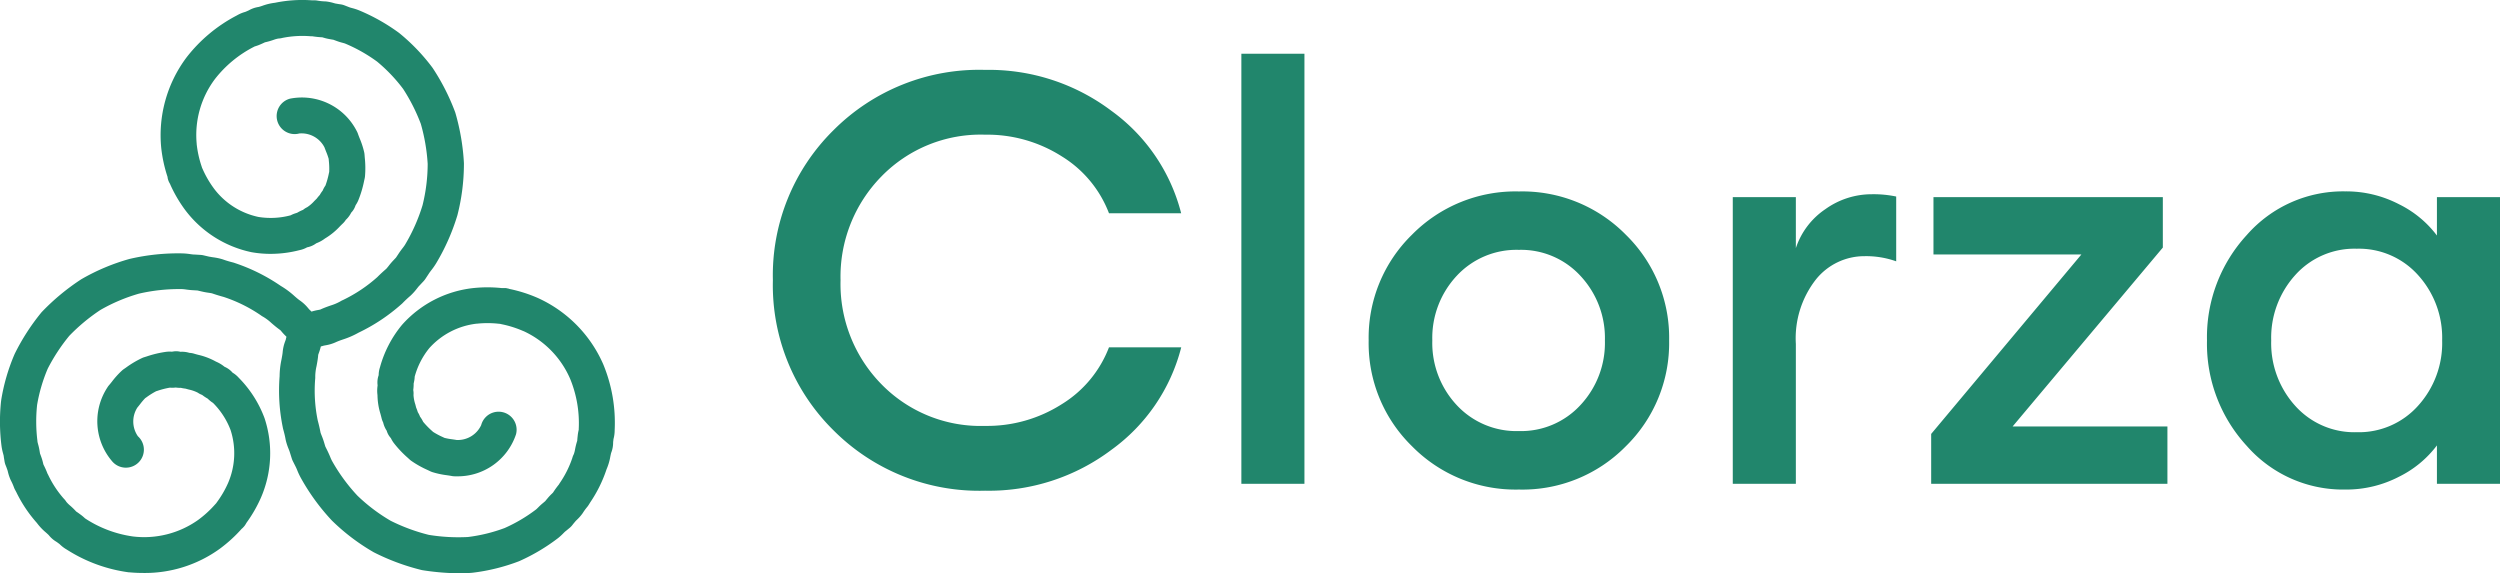 <svg xmlns="http://www.w3.org/2000/svg" width="139.516" height="32" viewBox="0 0 139.516 32">
    <defs>
        <style>
            .cls-1{fill:#21866c}
        </style>
    </defs>
    <g id="Group_7" transform="translate(-194.212 -79)">
        <g id="pattern_1_" transform="translate(194.209 61.725)">
            <g id="Group_2" transform="translate(.003 17.275)">
                <path id="Path_2" d="M33.68 37.634l-.013-.031a7.241 7.241 0 0 0-3.659-3.703 7.941 7.941 0 0 0-1.574-.5l-.015-.005-.046-.015-.024-.008h-.017l-.061-.014-.04-.007H28a7.582 7.582 0 0 0-1.583 0 6.222 6.222 0 0 0-3.964 2.036l-.022.025a6.328 6.328 0 0 0-1.223 2.36 1.393 1.393 0 0 0-.073.439 1.223 1.223 0 0 0-.061.551v.039a1.889 1.889 0 0 0-.005.523 3.73 3.73 0 0 0 .168 1.054c.022.084.044.162.06.232a1.043 1.043 0 0 0 .091.244c0 .017.008.035.012.052a1.37 1.37 0 0 0 .184.406 1.006 1.006 0 0 0 .184.356l.053.066a1.5 1.5 0 0 0 .16.265 5.935 5.935 0 0 0 .772.819l.1.091a1 1 0 0 0 .093.077 5.4 5.4 0 0 0 .924.52l.14.067a1.01 1.01 0 0 0 .122.049 4.707 4.707 0 0 0 .812.174c.094.014.183.027.257.041a1 1 0 0 0 .174.019h.081a3.427 3.427 0 0 0 3.344-2.344A1.005 1.005 0 1 0 26.856 41a1.439 1.439 0 0 1-1.37.829c-.086-.015-.171-.027-.253-.039a3.618 3.618 0 0 1-.423-.078l-.085-.04a4.178 4.178 0 0 1-.554-.295l-.055-.051a4.568 4.568 0 0 1-.5-.514 1.507 1.507 0 0 0-.171-.283 1.392 1.392 0 0 0-.127-.255 1.971 1.971 0 0 0-.089-.246l-.05-.191a2.012 2.012 0 0 1-.1-.519 1 1 0 0 0-.013-.27v-.021a2.205 2.205 0 0 0 .021-.346c.009-.037.017-.074.024-.113a1.442 1.442 0 0 0 .034-.271 4.31 4.31 0 0 1 .821-1.6 4.193 4.193 0 0 1 2.624-1.358h.025a5.616 5.616 0 0 1 1.194 0l.1.009.1.023a5.857 5.857 0 0 1 1.2.381h.008a5.2 5.2 0 0 1 2.611 2.681 6.513 6.513 0 0 1 .472 2.777v.048l-.008.035a2.29 2.29 0 0 0-.051.311c-.011.087-.019.176-.025.27a3.8 3.8 0 0 0-.119.469 1.645 1.645 0 0 1-.07.275 1 1 0 0 0-.085.217 5.664 5.664 0 0 1-.711 1.414l-.043.07a4.931 4.931 0 0 0-.321.443c-.015.017-.047.048-.071.071a2.853 2.853 0 0 0-.24.257c-.042.049-.084.1-.125.151l-.117.1a3.206 3.206 0 0 0-.278.254c-.042.042-.089.089-.112.107l-.013.01a8.744 8.744 0 0 1-1.749 1.032 8.974 8.974 0 0 1-2.047.5 10.227 10.227 0 0 1-2.182-.12 10.359 10.359 0 0 1-2.122-.783 9.68 9.68 0 0 1-1.863-1.407A9.942 9.942 0 0 1 18.534 43l-.01-.018a2.2 2.2 0 0 1-.094-.21c-.045-.108-.1-.23-.164-.362l-.108-.216-.069-.229a3.782 3.782 0 0 0-.13-.367c-.027-.069-.058-.146-.069-.189-.042-.221-.093-.443-.153-.661a8.214 8.214 0 0 1-.148-2.294 1 1 0 0 0 .007-.17 2.726 2.726 0 0 1 .071-.573c.033-.176.071-.375.091-.589v-.031c0-.01.023-.073.036-.109a3.051 3.051 0 0 0 .1-.321l.016-.056h.011a.986.986 0 0 0 .119-.032c.019-.006.078-.018.121-.026a2.263 2.263 0 0 0 .616-.19c.108-.048.235-.093.368-.139a4.617 4.617 0 0 0 .866-.377 10.23 10.23 0 0 0 2.377-1.576 1 1 0 0 0 .086-.079c.134-.138.275-.27.419-.394l.022-.019a3.186 3.186 0 0 0 .36-.4c.047-.059.091-.115.123-.148l.013-.013.228-.243a1.01 1.01 0 0 0 .106-.135l.186-.282.013-.02c.031-.049.079-.111.129-.177a3.822 3.822 0 0 0 .266-.38 11.929 11.929 0 0 0 1.177-2.645l.014-.047a11.6 11.6 0 0 0 .363-2.853v-.052a12.459 12.459 0 0 0-.465-2.763.994.994 0 0 0-.039-.118 12.16 12.16 0 0 0-1.241-2.429l-.033-.045a10.863 10.863 0 0 0-1.835-1.906l-.045-.033a10.734 10.734 0 0 0-2.2-1.234 3.109 3.109 0 0 0-.39-.126c-.052-.014-.116-.031-.142-.042l-.026-.01-.256-.1a1 1 0 0 0-.221-.056c-.071-.009-.142-.021-.211-.034l-.049-.008c-.018 0-.071-.018-.11-.028a2.423 2.423 0 0 0-.474-.094h-.039a2.97 2.97 0 0 1-.4-.043 1.014 1.014 0 0 0-.148-.015h-.151a7.518 7.518 0 0 0-2.065.135 3.128 3.128 0 0 0-.71.17c-.08.027-.163.054-.218.066a1.534 1.534 0 0 0-.53.184c-.046.022-.088.041-.127.057l-.056.025-.05.016a1.906 1.906 0 0 0-.434.186 8.519 8.519 0 0 0-2.825 2.359l-.02.027a7.239 7.239 0 0 0-1.381 5.023 7.935 7.935 0 0 0 .353 1.612v.017c0 .006 0 .025.008.038s0 .016 0 .024 0 .014.006.021.011.039.017.058l.014.04.01.029.013.027.015.032q.015.031.032.06l.013.023.017.029v.008a7.588 7.588 0 0 0 .791 1.372 6.222 6.222 0 0 0 3.745 2.416l.032.006a6.038 6.038 0 0 0 1.033.088 6.464 6.464 0 0 0 1.623-.209 1.4 1.4 0 0 0 .417-.156 1.228 1.228 0 0 0 .508-.223l.036-.015a1.888 1.888 0 0 0 .455-.256 3.742 3.742 0 0 0 .832-.676c.06-.061.117-.118.169-.166a1 1 0 0 0 .162-.2l.04-.037a1.369 1.369 0 0 0 .259-.362 1 1 0 0 0 .217-.337l.031-.08a1.494 1.494 0 0 0 .149-.272 5.926 5.926 0 0 0 .323-1.08l.029-.129a1.007 1.007 0 0 0 .02-.118 5.391 5.391 0 0 0-.012-1.058l-.012-.156a1.019 1.019 0 0 0-.018-.131 4.7 4.7 0 0 0-.256-.79c-.035-.088-.068-.172-.092-.243a1.011 1.011 0 0 0-.071-.16 3.436 3.436 0 0 0-3.724-1.807 1.005 1.005 0 0 0 .523 1.942 1.439 1.439 0 0 1 1.4.772c.03.082.062.162.092.239a3.626 3.626 0 0 1 .144.405l.008.1a4.156 4.156 0 0 1 .022.626l-.016.071a4.545 4.545 0 0 1-.194.694 1.511 1.511 0 0 0-.158.288 1.4 1.4 0 0 0-.157.237 1.987 1.987 0 0 0-.167.2l-.138.137a2.018 2.018 0 0 1-.4.347 1 1 0 0 0-.227.146l-.02.008a2.2 2.2 0 0 0-.311.155l-.112.036a1.446 1.446 0 0 0-.25.106 4.305 4.305 0 0 1-1.8.092 4.191 4.191 0 0 1-2.488-1.593l-.014-.02a5.624 5.624 0 0 1-.6-1.035l-.043-.093-.032-.1a5.849 5.849 0 0 1-.269-1.227v-.024a5.2 5.2 0 0 1 1.016-3.6 6.508 6.508 0 0 1 2.176-1.8l.043-.023.034-.01a2.279 2.279 0 0 0 .3-.111c.078-.033.159-.07.245-.112h.006a3.793 3.793 0 0 0 .465-.132 1.632 1.632 0 0 1 .274-.077 1.008 1.008 0 0 0 .23-.035 5.663 5.663 0 0 1 1.579-.091h.084a4.963 4.963 0 0 0 .543.057c.022 0 .065.017.1.026a2.839 2.839 0 0 0 .343.079c.064.012.128.023.193.033l.143.053a3.2 3.2 0 0 0 .359.114c.057.015.122.033.149.044l.017.007a8.746 8.746 0 0 1 1.768 1 8.952 8.952 0 0 1 1.454 1.524 10.24 10.24 0 0 1 .987 1.95 10.358 10.358 0 0 1 .383 2.229 9.676 9.676 0 0 1-.287 2.317 9.937 9.937 0 0 1-.971 2.191l-.01.017a2.238 2.238 0 0 1-.136.188c-.071.093-.152.2-.231.323l-.133.2-.164.174a3.793 3.793 0 0 0-.253.3c-.046.058-.1.123-.129.154-.17.146-.337.3-.5.464a8.221 8.221 0 0 1-1.912 1.275 1.007 1.007 0 0 0-.152.079 2.722 2.722 0 0 1-.531.225c-.169.059-.36.126-.555.215l-.028.013c-.024.007-.075.016-.113.023a3.06 3.06 0 0 0-.326.076l-.057.014-.007-.007a1.02 1.02 0 0 0-.088-.087c-.015-.014-.054-.059-.083-.092a2.264 2.264 0 0 0-.473-.439c-.1-.07-.2-.157-.305-.25a4.615 4.615 0 0 0-.76-.561 10.213 10.213 0 0 0-2.553-1.271 1 1 0 0 0-.112-.035c-.184-.046-.369-.1-.551-.166l-.026-.009a3.183 3.183 0 0 0-.527-.112c-.075-.011-.145-.022-.19-.033h-.019l-.324-.076a1.016 1.016 0 0 0-.168-.025l-.337-.021h-.024c-.058 0-.135-.012-.217-.023a3.786 3.786 0 0 0-.463-.041 11.924 11.924 0 0 0-2.879.3l-.048.011a11.606 11.606 0 0 0-2.652 1.112l-.044.026a12.45 12.45 0 0 0-2.161 1.785.992.992 0 0 0-.083.093 12.151 12.151 0 0 0-1.465 2.281l-.022.051a10.86 10.86 0 0 0-.733 2.542c0 .018 0 .037-.007.056a10.735 10.735 0 0 0 .03 2.52 3.077 3.077 0 0 0 .087.4c.014.052.031.116.035.143v.026l.045.27a1.008 1.008 0 0 0 .065.223c.026.062.051.128.075.2l.018.048c.006.016.02.07.03.109a2.416 2.416 0 0 0 .156.459l.017.034a2.965 2.965 0 0 1 .161.364 1 1 0 0 0 .061.137l.072.134a7.522 7.522 0 0 0 1.149 1.72 3.124 3.124 0 0 0 .5.53c.063.056.129.114.167.156a1.537 1.537 0 0 0 .425.367c.04.027.078.055.115.083l.046.033.039.036a1.905 1.905 0 0 0 .378.283 8.512 8.512 0 0 0 3.456 1.267h.033c.265.025.521.036.767.036a7.121 7.121 0 0 0 4.28-1.35 7.923 7.923 0 0 0 1.22-1.112q.03-.024.058-.051l.01-.011.038-.04.037-.042.018-.021.019-.027.019-.028c.013-.02.026-.039.037-.059l.012-.021c.006-.011.013-.021.018-.032l.005-.007a7.574 7.574 0 0 0 .793-1.371 6.222 6.222 0 0 0 .219-4.451l-.011-.031a6.325 6.325 0 0 0-1.432-2.238 1.392 1.392 0 0 0-.344-.284 1.225 1.225 0 0 0-.446-.328l-.031-.023a1.889 1.889 0 0 0-.451-.267 3.743 3.743 0 0 0-1-.382c-.083-.022-.161-.043-.229-.064a1.046 1.046 0 0 0-.256-.043l-.05-.015a1.37 1.37 0 0 0-.444-.044 1 1 0 0 0-.4-.019l-.085.013a1.491 1.491 0 0 0-.31.006 5.909 5.909 0 0 0-1.091.258l-.132.041a1.01 1.01 0 0 0-.114.042 5.408 5.408 0 0 0-.912.541l-.128.088a1.007 1.007 0 0 0-.1.081 4.71 4.71 0 0 0-.557.617c-.059.074-.115.145-.164.2a1.006 1.006 0 0 0-.1.141 3.436 3.436 0 0 0 .3 4.128A1.005 1.005 0 1 0 7.7 41.622a1.44 1.44 0 0 1-.033-1.6c.056-.067.109-.134.16-.2a3.637 3.637 0 0 1 .28-.328l.077-.053a4.192 4.192 0 0 1 .532-.333l.075-.023a4.539 4.539 0 0 1 .693-.177 1.5 1.5 0 0 0 .329-.007 1.406 1.406 0 0 0 .282.017 1.98 1.98 0 0 0 .258.045l.188.051a2.017 2.017 0 0 1 .5.175 1 1 0 0 0 .24.124l.017.013a2.2 2.2 0 0 0 .289.191c.027.026.056.052.086.078a1.439 1.439 0 0 0 .217.164 4.306 4.306 0 0 1 .98 1.513 4.191 4.191 0 0 1-.136 2.951l-.01.023a5.608 5.608 0 0 1-.6 1.034l-.059.083-.073.079a5.845 5.845 0 0 1-.928.846l-.007.005a5.2 5.2 0 0 1-3.627.921 6.5 6.5 0 0 1-2.643-.986l-.041-.028-.026-.024a2.272 2.272 0 0 0-.245-.2c-.071-.054-.145-.106-.222-.157a3.8 3.8 0 0 0-.347-.337 1.636 1.636 0 0 1-.2-.2 1.007 1.007 0 0 0-.145-.182 5.666 5.666 0 0 1-.868-1.321l-.04-.074a4.947 4.947 0 0 0-.223-.5c-.007-.021-.018-.064-.026-.1a2.845 2.845 0 0 0-.1-.337c-.022-.062-.044-.123-.068-.183l-.025-.15a3.2 3.2 0 0 0-.081-.366c-.015-.054-.033-.122-.036-.15V41.9a8.734 8.734 0 0 1-.02-2.03 8.953 8.953 0 0 1 .593-2.022 10.23 10.23 0 0 1 1.2-1.829 10.347 10.347 0 0 1 1.739-1.446 9.672 9.672 0 0 1 2.15-.91 9.945 9.945 0 0 1 2.383-.255h.021a2.207 2.207 0 0 1 .229.024c.116.015.247.033.395.039l.241.015.233.055a3.809 3.809 0 0 0 .382.071c.074.011.156.023.2.035.214.075.432.141.65.2a8.2 8.2 0 0 1 2.06 1.018 1 1 0 0 0 .144.092 2.716 2.716 0 0 1 .46.348c.135.116.289.248.464.373l.025.017c.018.018.052.057.077.087a3.082 3.082 0 0 0 .228.244l.041.043v.009a1 1 0 0 0-.032.121c0 .02-.024.076-.038.118a2.26 2.26 0 0 0-.143.628c-.012.118-.037.25-.063.389a4.627 4.627 0 0 0-.106.938 10.219 10.219 0 0 0 .176 2.847 1.023 1.023 0 0 0 .025.113c.052.185.1.374.132.561l.005.027a3.181 3.181 0 0 0 .166.512c.028.07.054.136.066.18l.006.02.1.319a1 1 0 0 0 .063.158l.151.3.011.022c.027.051.057.123.088.2a3.775 3.775 0 0 0 .2.422 11.933 11.933 0 0 0 1.7 2.341l.034.036a11.6 11.6 0 0 0 2.289 1.741l.045.026a12.459 12.459 0 0 0 2.626.979 1.01 1.01 0 0 0 .122.025 14.279 14.279 0 0 0 2.017.169c.234 0 .47-.009.707-.029l.055-.006a10.88 10.88 0 0 0 2.568-.636l.051-.022a10.735 10.735 0 0 0 2.142-1.277 3.107 3.107 0 0 0 .3-.275c.038-.038.085-.085.107-.1l.022-.017.211-.174a1 1 0 0 0 .159-.166c.043-.056.088-.111.134-.164l.032-.039c.012-.015.051-.053.08-.081a2.426 2.426 0 0 0 .319-.364l.021-.032a2.976 2.976 0 0 1 .235-.322 1 1 0 0 0 .087-.121l.079-.128a7.514 7.514 0 0 0 .916-1.857 3.129 3.129 0 0 0 .208-.7c.017-.083.034-.168.051-.222a1.533 1.533 0 0 0 .106-.552c0-.05.008-.1.014-.139q0-.029.006-.058c0-.018.007-.035.011-.052a1.909 1.909 0 0 0 .056-.469 8.524 8.524 0 0 0-.626-3.634z" class="cls-1" transform="translate(-.003 -17.275)"/>
            </g>
        </g>
        <path id="Path_9" d="M13.184.384A11.48 11.48 0 0 1 4.72-2.992a11.364 11.364 0 0 1-3.376-8.368 11.364 11.364 0 0 1 3.376-8.368 11.48 11.48 0 0 1 8.464-3.372 11.368 11.368 0 0 1 7.056 2.288 10.144 10.144 0 0 1 3.888 5.712H20.1a6.4 6.4 0 0 0-2.624-3.168 7.746 7.746 0 0 0-4.288-1.216 7.732 7.732 0 0 0-5.792 2.336A7.981 7.981 0 0 0 5.12-11.36a7.981 7.981 0 0 0 2.272 5.792 7.732 7.732 0 0 0 5.792 2.336 7.746 7.746 0 0 0 4.288-1.216A6.4 6.4 0 0 0 20.1-7.616h4.032A10.144 10.144 0 0 1 20.24-1.9 11.368 11.368 0 0 1 13.184.384zM27.488 0v-24h3.52V0zm21.44-2.08a8.082 8.082 0 0 1-5.952 2.4 8.108 8.108 0 0 1-5.968-2.42A8.031 8.031 0 0 1 34.592-8a8.031 8.031 0 0 1 2.416-5.9 8.108 8.108 0 0 1 5.968-2.416 8.108 8.108 0 0 1 5.968 2.416A8.031 8.031 0 0 1 51.36-8a8.057 8.057 0 0 1-2.432 5.92zm-5.952-.864a4.5 4.5 0 0 0 3.44-1.456 5.074 5.074 0 0 0 1.36-3.6 5.074 5.074 0 0 0-1.36-3.6 4.5 4.5 0 0 0-3.44-1.456A4.542 4.542 0 0 0 39.5-11.6 5.074 5.074 0 0 0 38.144-8 5.074 5.074 0 0 0 39.5-4.4a4.542 4.542 0 0 0 3.476 1.456zM54.912 0v-16h3.52v2.848a4.214 4.214 0 0 1 1.648-2.176 4.437 4.437 0 0 1 2.576-.832 6.154 6.154 0 0 1 1.376.128v3.616a4.992 4.992 0 0 0-1.76-.288 3.468 3.468 0 0 0-2.72 1.3 5.329 5.329 0 0 0-1.12 3.6V0zm11.072 0v-2.784L74.368-12.8h-8.256V-16h12.8v2.816L70.528-3.2h8.64V0zm23.1.32A7.143 7.143 0 0 1 83.6-2.112 8.414 8.414 0 0 1 81.376-8a8.414 8.414 0 0 1 2.224-5.888 7.143 7.143 0 0 1 5.488-2.432 6.389 6.389 0 0 1 3.008.72 5.907 5.907 0 0 1 2.112 1.744V-16h3.52V0h-3.52v-2.144A5.907 5.907 0 0 1 92.1-.4a6.389 6.389 0 0 1-3.012.72zM86.3-4.352a4.432 4.432 0 0 0 3.428 1.472 4.432 4.432 0 0 0 3.424-1.472A5.208 5.208 0 0 0 94.5-8a5.208 5.208 0 0 0-1.344-3.648 4.432 4.432 0 0 0-3.424-1.472 4.432 4.432 0 0 0-3.432 1.472A5.208 5.208 0 0 0 84.96-8a5.208 5.208 0 0 0 1.34 3.648z" class="cls-1" transform="translate(236 106)"/>
    </g>
</svg>
